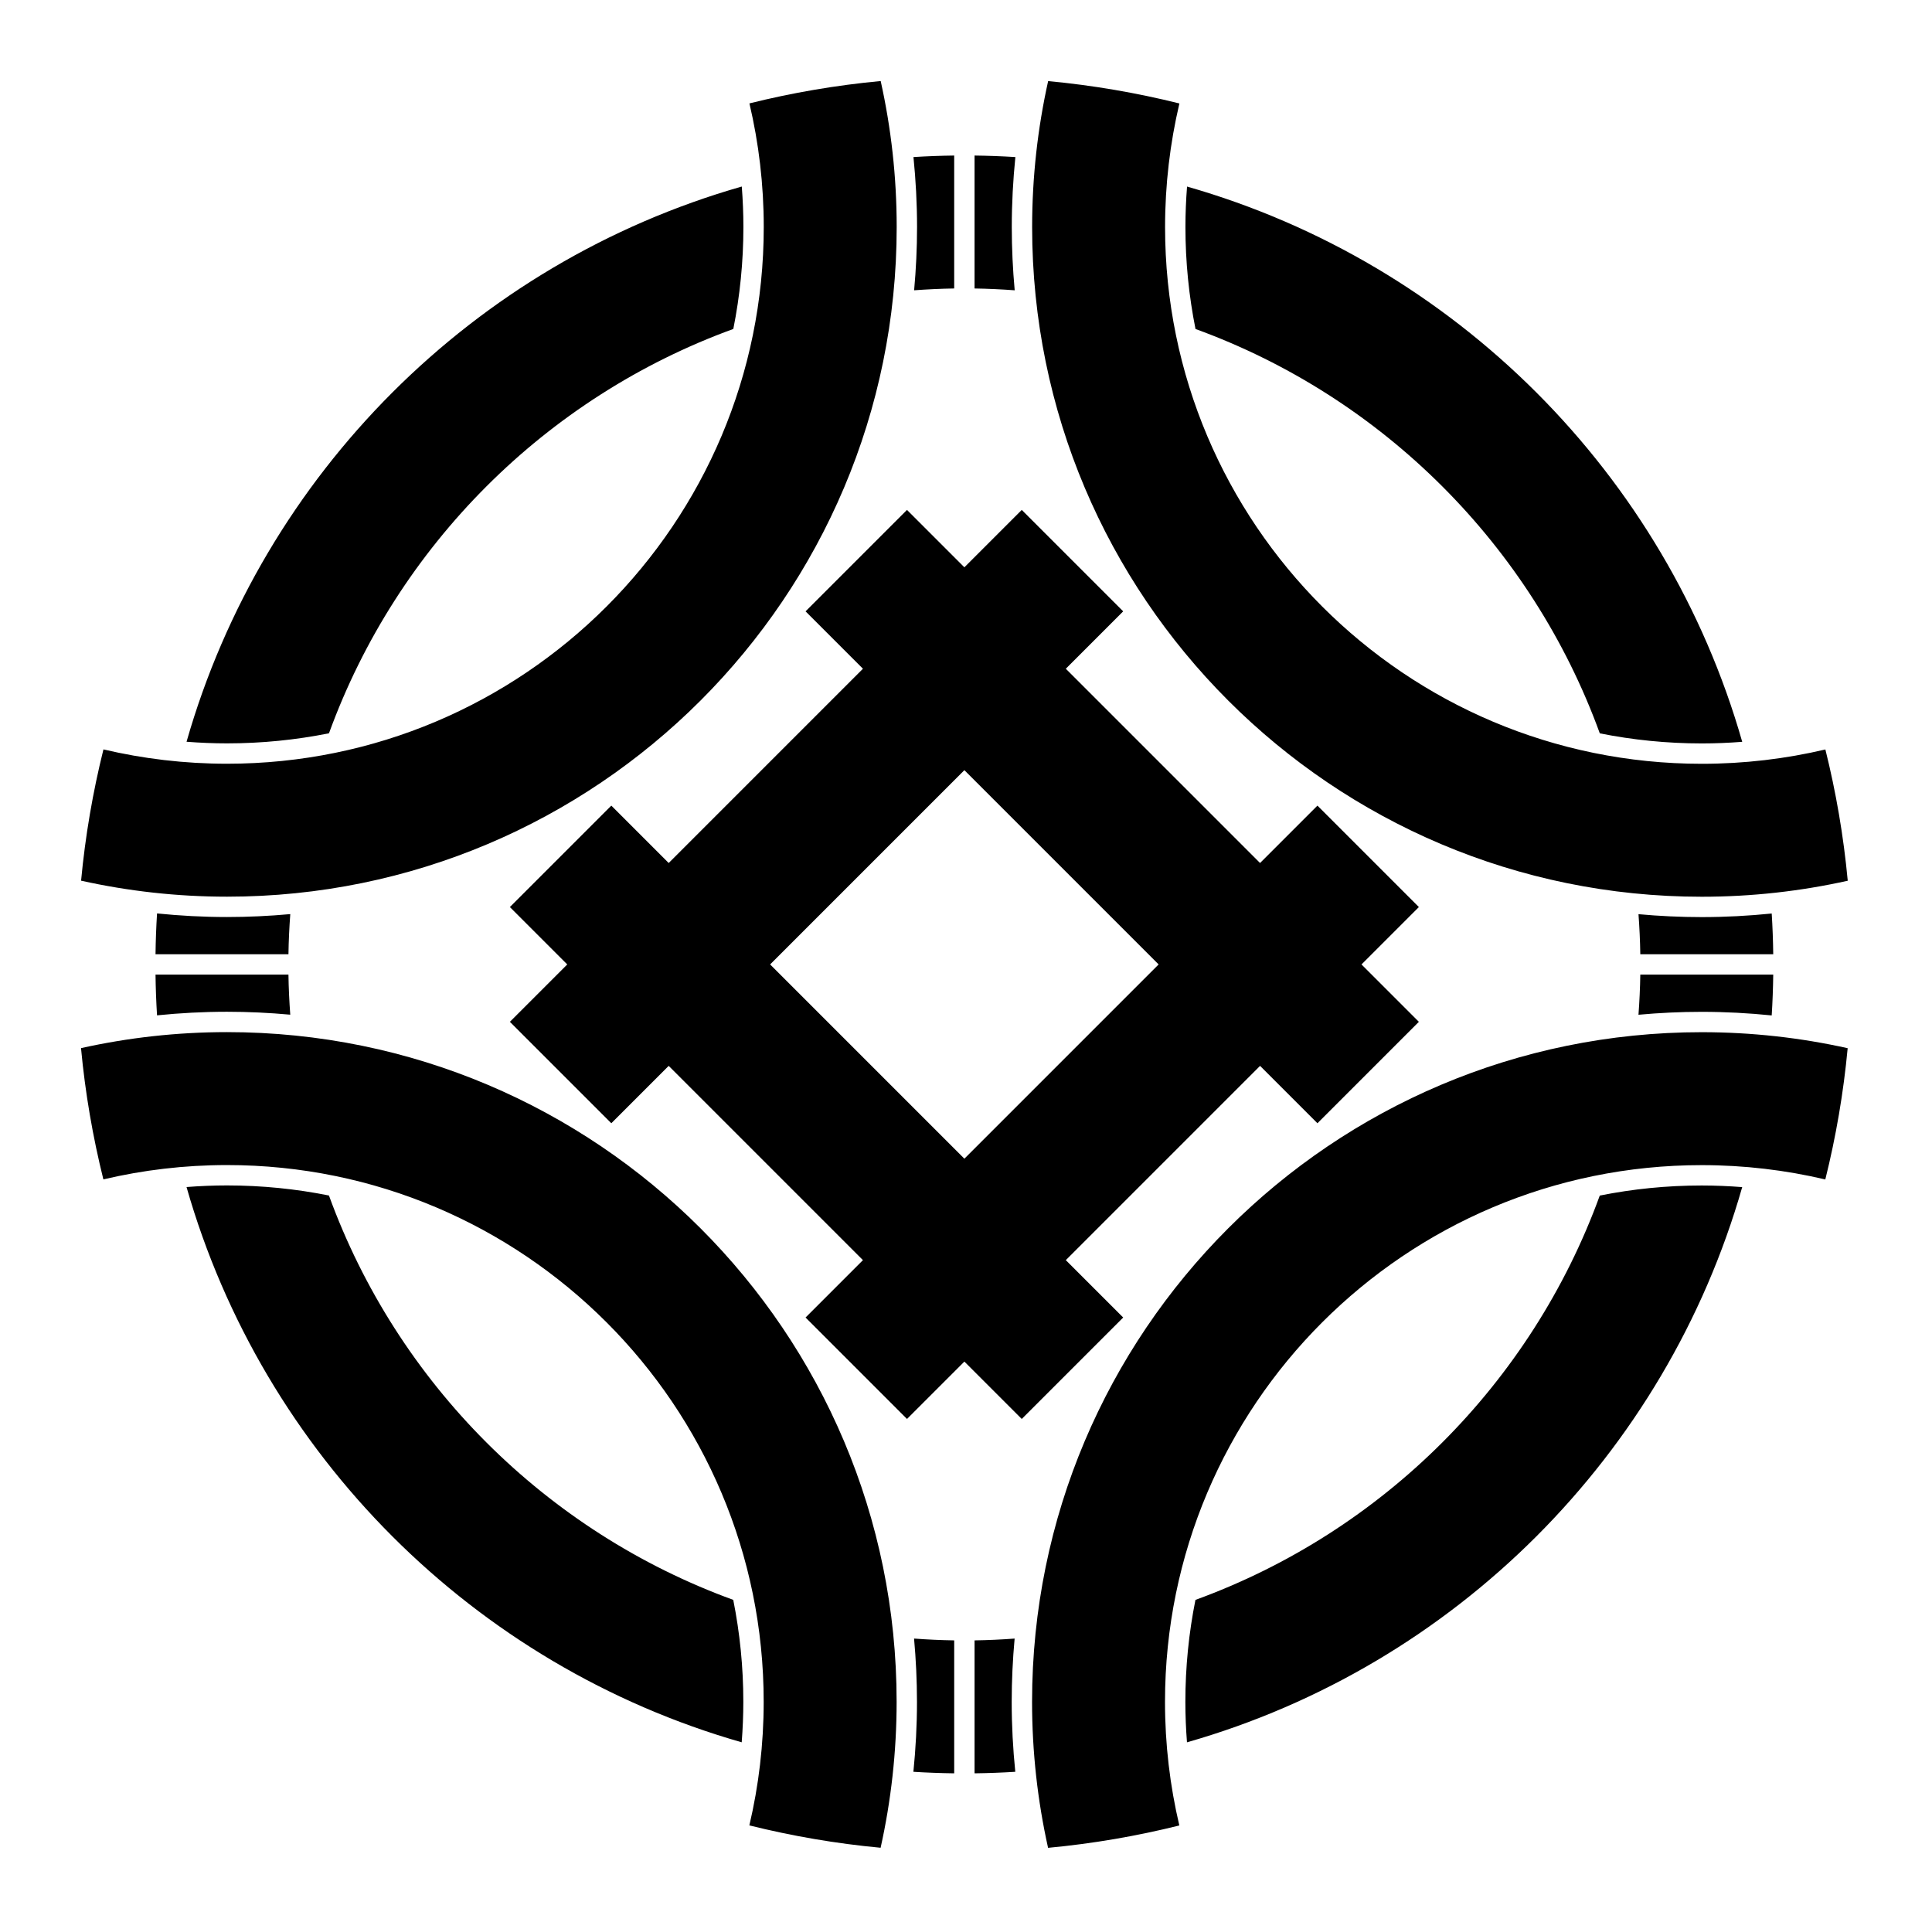 <?xml version="1.0" encoding="UTF-8" standalone="no"?>
<!-- Created with Inkscape (http://www.inkscape.org/) -->

<svg
   version="1.1"
   id="svg20983"
   width="795.035"
   height="793.701"
   viewBox="0 0 795.035 793.701"
   sodipodi:docname="Shippou Kuzushini Idutsu.svg"
   inkscape:version="1.2 (dc2aeda, 2022-05-15)"
   xmlns:inkscape="http://www.inkscape.org/namespaces/inkscape"
   xmlns:sodipodi="http://sodipodi.sourceforge.net/DTD/sodipodi-0.dtd"
   xmlns="http://www.w3.org/2000/svg"
   xmlns:svg="http://www.w3.org/2000/svg">
  <defs
     id="defs20987">
    <clipPath
       clipPathUnits="userSpaceOnUse"
       id="clipPath21422">
      <path
         d="M -536.698,584.573 H 59.578 V -10.703 H -536.698 Z"
         id="path21424"
         style="stroke-width:1" />
    </clipPath>
    <clipPath
       clipPathUnits="userSpaceOnUse"
       id="clipPath21428">
      <path
         d="M -540.821,585.848 H 55.455 V -9.428 H -540.821 Z"
         id="path21430"
         style="stroke-width:1" />
    </clipPath>
    <clipPath
       clipPathUnits="userSpaceOnUse"
       id="clipPath21434">
      <path
         d="M -542.933,584.573 H 53.343 V -10.703 H -542.933 Z"
         id="path21436"
         style="stroke-width:1" />
    </clipPath>
    <clipPath
       clipPathUnits="userSpaceOnUse"
       id="clipPath21440">
      <path
         d="M -528.09,575.381 H 68.186 V -19.895 H -528.09 Z"
         id="path21442"
         style="stroke-width:1" />
    </clipPath>
    <clipPath
       clipPathUnits="userSpaceOnUse"
       id="clipPath21446">
      <path
         d="M -557.495,577.85 H 38.781 V -17.426 H -557.495 Z"
         id="path21448"
         style="stroke-width:1" />
    </clipPath>
    <clipPath
       clipPathUnits="userSpaceOnUse"
       id="clipPath21453">
      <path
         d="M -572.817,586.135 H 23.459 V -9.141 H -572.817 Z"
         id="path21455"
         style="stroke-width:1" />
    </clipPath>
    <clipPath
       clipPathUnits="userSpaceOnUse"
       id="clipPath21459">
      <path
         d="M -568.227,575.819 H 28.049 V -19.457 H -568.227 Z"
         id="path21461"
         style="stroke-width:1" />
    </clipPath>
    <clipPath
       clipPathUnits="userSpaceOnUse"
       id="clipPath21465">
      <path
         d="M -550.264,577.325 H 46.012 V -17.951 H -550.264 Z"
         id="path21467"
         style="stroke-width:1" />
    </clipPath>
    <clipPath
       clipPathUnits="userSpaceOnUse"
       id="clipPath21471">
      <path
         d="M -574.546,585.852 H 21.73 V -9.424 H -574.546 Z"
         id="path21473"
         style="stroke-width:1" />
    </clipPath>
    <clipPath
       clipPathUnits="userSpaceOnUse"
       id="clipPath21477">
      <path
         d="M -553.898,585.848 H 42.379 V -9.428 H -553.898 Z"
         id="path21479"
         style="stroke-width:1" />
    </clipPath>
    <clipPath
       clipPathUnits="userSpaceOnUse"
       id="clipPath21483">
      <path
         d="M -557.064,585.848 H 39.212 V -9.428 H -557.064 Z"
         id="path21485"
         style="stroke-width:1" />
    </clipPath>
    <clipPath
       clipPathUnits="userSpaceOnUse"
       id="clipPath21489">
      <path
         d="M -584.194,578.938 H 12.082 V -16.338 H -584.194 Z"
         id="path21491"
         style="stroke-width:1" />
    </clipPath>
    <clipPath
       clipPathUnits="userSpaceOnUse"
       id="clipPath21495">
      <path
         d="M -538.222,577.948 H 58.054 V -17.328 H -538.222 Z"
         id="path21497"
         style="stroke-width:1" />
    </clipPath>
    <clipPath
       clipPathUnits="userSpaceOnUse"
       id="clipPath21501">
      <path
         d="M -548.983,585.852 H 47.293 V -9.424 H -548.983 Z"
         id="path21503"
         style="stroke-width:1" />
    </clipPath>
    <clipPath
       clipPathUnits="userSpaceOnUse"
       id="clipPath21507">
      <path
         d="M -561.413,585.852 H 34.863 V -9.424 H -561.413 Z"
         id="path21509"
         style="stroke-width:1" />
    </clipPath>
    <clipPath
       clipPathUnits="userSpaceOnUse"
       id="clipPath21513">
      <path
         d="M -556.401,578.014 H 39.875 V -17.262 H -556.401 Z"
         id="path21515"
         style="stroke-width:1" />
    </clipPath>
    <clipPath
       clipPathUnits="userSpaceOnUse"
       id="clipPath21519">
      <path
         d="M -545.417,584.573 H 50.859 V -10.703 H -545.417 Z"
         id="path21521"
         style="stroke-width:1" />
    </clipPath>
    <clipPath
       clipPathUnits="userSpaceOnUse"
       id="clipPath21525">
      <path
         d="m -297.639,357.594 h 596.276 v -595.276 h -596.276 z"
         id="path21527"
         style="stroke-width:1" />
    </clipPath>
    <clipPath
       clipPathUnits="userSpaceOnUse"
       id="clipPath21531">
      <path
         d="M -576.369,585.588 H 19.907 V -9.688 H -576.369 Z"
         id="path21533"
         style="stroke-width:1" />
    </clipPath>
    <clipPath
       clipPathUnits="userSpaceOnUse"
       id="clipPath21537">
      <path
         d="M -564.573,585.848 H 31.703 V -9.428 H -564.573 Z"
         id="path21539"
         style="stroke-width:1" />
    </clipPath>
    <clipPath
       clipPathUnits="userSpaceOnUse"
       id="clipPath21543">
      <path
         d="M -567.775,585.852 H 28.501 V -9.424 H -567.775 Z"
         id="path21545"
         style="stroke-width:1" />
    </clipPath>
    <clipPath
       clipPathUnits="userSpaceOnUse"
       id="clipPath21549">
      <path
         d="M -586.545,579.503 H 9.731 V -15.773 H -586.545 Z"
         id="path21551"
         style="stroke-width:1" />
    </clipPath>
    <clipPath
       clipPathUnits="userSpaceOnUse"
       id="clipPath21556">
      <path
         d="M -531.192,581.588 H 65.084 V -13.688 H -531.192 Z"
         id="path21558"
         style="stroke-width:1" />
    </clipPath>
  </defs>
  <sodipodi:namedview
     id="namedview20985"
     pagecolor="#ffffff"
     bordercolor="#000000"
     borderopacity="0.25"
     inkscape:showpageshadow="2"
     inkscape:pageopacity="0.0"
     inkscape:pagecheckerboard="0"
     inkscape:deskcolor="#d1d1d1"
     showgrid="false"
     inkscape:zoom="0.29734106"
     inkscape:cx="-215.24105"
     inkscape:cy="396.85068"
     inkscape:window-width="1419"
     inkscape:window-height="456"
     inkscape:window-x="0"
     inkscape:window-y="25"
     inkscape:window-maximized="0"
     inkscape:current-layer="svg20983">
    <inkscape:page
       x="0"
       y="0"
       id="page20989"
       width="795.035"
       height="793.701" />
  </sodipodi:namedview>
  <path
     d="m 396.851,476.792 -79.936,-79.937 79.935,-79.937 79.938,79.937 z m 41.739,41.74 79.937,-79.939 23.613,23.614 41.739,-41.74 -23.614,-23.612 23.614,-23.614 -41.74,-41.738 -23.614,23.614 -79.935,-79.937 23.612,-23.615 -41.739,-41.737 -23.613,23.612 -23.614,-23.614 -41.739,41.739 23.614,23.613 -79.937,79.939 -23.612,-23.615 -41.739,41.739 23.611,23.614 -23.612,23.612 41.74,41.74 23.612,-23.614 79.937,79.939 -23.614,23.612 41.739,41.739 23.615,-23.612 23.613,23.612 41.74,-41.739 z M 416.356,93.44 c 0,-9.728 0.519,-19.336 1.478,-28.813 -5.564,-0.345 -11.163,-0.556 -16.798,-0.624 v 54.702 c 5.55,0.082 11.054,0.347 16.519,0.748 -0.779,-8.569 -1.199,-17.241 -1.199,-26.013 M 658.334,301.765 c 13.563,2.716 27.592,4.148 41.962,4.149 5.606,0 11.153,-0.237 16.646,-0.665 C 685.472,195.065 598.663,108.248 488.481,76.768 c -0.429,5.5 -0.666,11.055 -0.666,16.668 0,14.361 1.433,28.384 4.145,41.941 77.128,28.06 138.32,89.259 166.374,166.388 m 70.742,74.136 c -9.468,0.958 -19.066,1.476 -28.783,1.476 -8.781,0 -17.463,-0.422 -26.04,-1.203 0.401,5.455 0.664,10.951 0.745,16.488 h 54.703 c -0.069,-5.621 -0.28,-11.209 -0.625,-16.761 m -28.784,-6.902 c 20.633,0 40.73,-2.286 60.07,-6.586 -1.727,-18.44 -4.837,-36.476 -9.204,-54.015 -16.331,3.85 -33.357,5.895 -50.864,5.895 -121.975,0 -220.858,-98.883 -220.858,-220.856 0,-17.507 2.049,-34.533 5.897,-50.865 -17.54,-4.364 -35.574,-7.475 -54.014,-9.203 -4.301,19.339 -6.587,39.437 -6.587,60.071 0,152.186 123.372,275.559 275.56,275.559 m -26.043,48.559 c 8.569,-0.779 17.24,-1.2 26.015,-1.2 9.726,0 19.334,0.517 28.81,1.479 0.347,-5.566 0.558,-11.164 0.627,-16.799 h -54.704 c -0.081,5.549 -0.345,11.055 -0.748,16.52 m -15.925,74.404 c -28.059,77.128 -89.257,138.319 -166.388,166.374 -2.716,13.563 -4.147,27.592 -4.148,41.961 0,5.607 0.237,11.156 0.664,16.648 110.187,-31.47 197.001,-118.281 228.482,-228.462 -5.5,-0.428 -11.054,-0.667 -16.666,-0.667 -14.364,0 -28.387,1.435 -41.944,4.146 M 417.528,674.256 c -5.456,0.4 -10.949,0.664 -16.488,0.744 v 54.704 c 5.622,-0.071 11.211,-0.282 16.762,-0.626 -0.96,-9.469 -1.476,-19.065 -1.476,-28.783 0,-8.782 0.422,-17.462 1.202,-26.039 m 7.176,26.039 c 0,20.633 2.286,40.731 6.586,60.07 18.438,-1.727 36.475,-4.839 54.014,-9.204 -3.851,-16.331 -5.896,-33.358 -5.896,-50.864 0,-121.977 98.883,-220.859 220.858,-220.859 17.504,0 34.532,2.049 50.863,5.898 4.365,-17.541 7.476,-35.574 9.202,-54.015 -19.338,-4.299 -39.435,-6.586 -60.067,-6.586 -152.188,0 -275.56,123.372 -275.56,275.56 m -47.362,-0.03 c 0,9.727 -0.516,19.334 -1.476,28.811 5.564,0.346 11.164,0.557 16.796,0.628 V 675 c -5.546,-0.083 -11.052,-0.347 -16.518,-0.749 0.779,8.569 1.198,17.241 1.198,26.014 M 135.366,491.938 c -13.565,-2.716 -27.593,-4.146 -41.962,-4.148 -5.605,0 -11.153,0.237 -16.647,0.664 31.472,110.187 118.28,197.002 228.461,228.483 0.428,-5.5 0.667,-11.054 0.667,-16.666 0,-14.364 -1.432,-28.388 -4.147,-41.946 C 224.611,630.265 163.42,569.068 135.366,491.938 M 63.998,401.042 c 0.071,5.623 0.28,11.212 0.625,16.761 9.467,-0.958 19.065,-1.474 28.783,-1.474 8.782,0 17.463,0.422 26.04,1.201 -0.4,-5.456 -0.662,-10.948 -0.745,-16.488 z m 29.409,23.665 c -20.635,0 -40.731,2.286 -60.069,6.586 1.724,18.44 4.837,36.473 9.203,54.013 16.331,-3.85 33.359,-5.896 50.864,-5.896 121.976,0 220.858,98.882 220.858,220.858 0,17.505 -2.049,34.532 -5.897,50.862 17.54,4.367 35.573,7.479 54.014,9.203 4.3,-19.339 6.587,-39.434 6.587,-60.068 0,-152.186 -123.372,-275.558 -275.559,-275.558 m 0.028,-47.361 c -9.725,0 -19.335,-0.519 -28.812,-1.477 -0.345,5.562 -0.555,11.162 -0.625,16.797 h 54.703 c 0.082,-5.548 0.346,-11.053 0.751,-16.52 -8.572,0.779 -17.243,1.2 -26.017,1.2 m 41.94,-75.605 c 28.058,-77.127 89.258,-138.32 166.387,-166.373 2.715,-13.564 4.147,-27.592 4.15,-41.963 0,-5.607 -0.239,-11.153 -0.666,-16.648 C 195.062,108.231 108.246,195.038 76.765,305.221 c 5.5,0.429 11.055,0.667 16.669,0.667 14.362,0 28.384,-1.432 41.942,-4.147 m 240.795,-182.29 c 5.455,-0.403 10.949,-0.666 16.488,-0.748 V 64.003 c -5.621,0.068 -11.209,0.279 -16.761,0.623 0.958,9.468 1.476,19.065 1.476,28.783 0,8.781 -0.423,17.464 -1.203,26.043 m -7.176,-26.04 c 0,-20.635 -2.284,-40.731 -6.585,-60.069 -18.44,1.725 -36.476,4.836 -54.015,9.203 3.851,16.331 5.896,33.357 5.896,50.863 0,121.977 -98.882,220.858 -220.857,220.858 -17.505,0 -34.533,-2.047 -50.864,-5.896 -4.365,17.539 -7.475,35.576 -9.201,54.016 19.337,4.298 39.435,6.584 60.067,6.584 152.187,0 275.559,-123.371 275.559,-275.558"
     style="fill:#000000;fill-opacity:1;fill-rule:nonzero;stroke:none"
     id="path21103" />
</svg>
